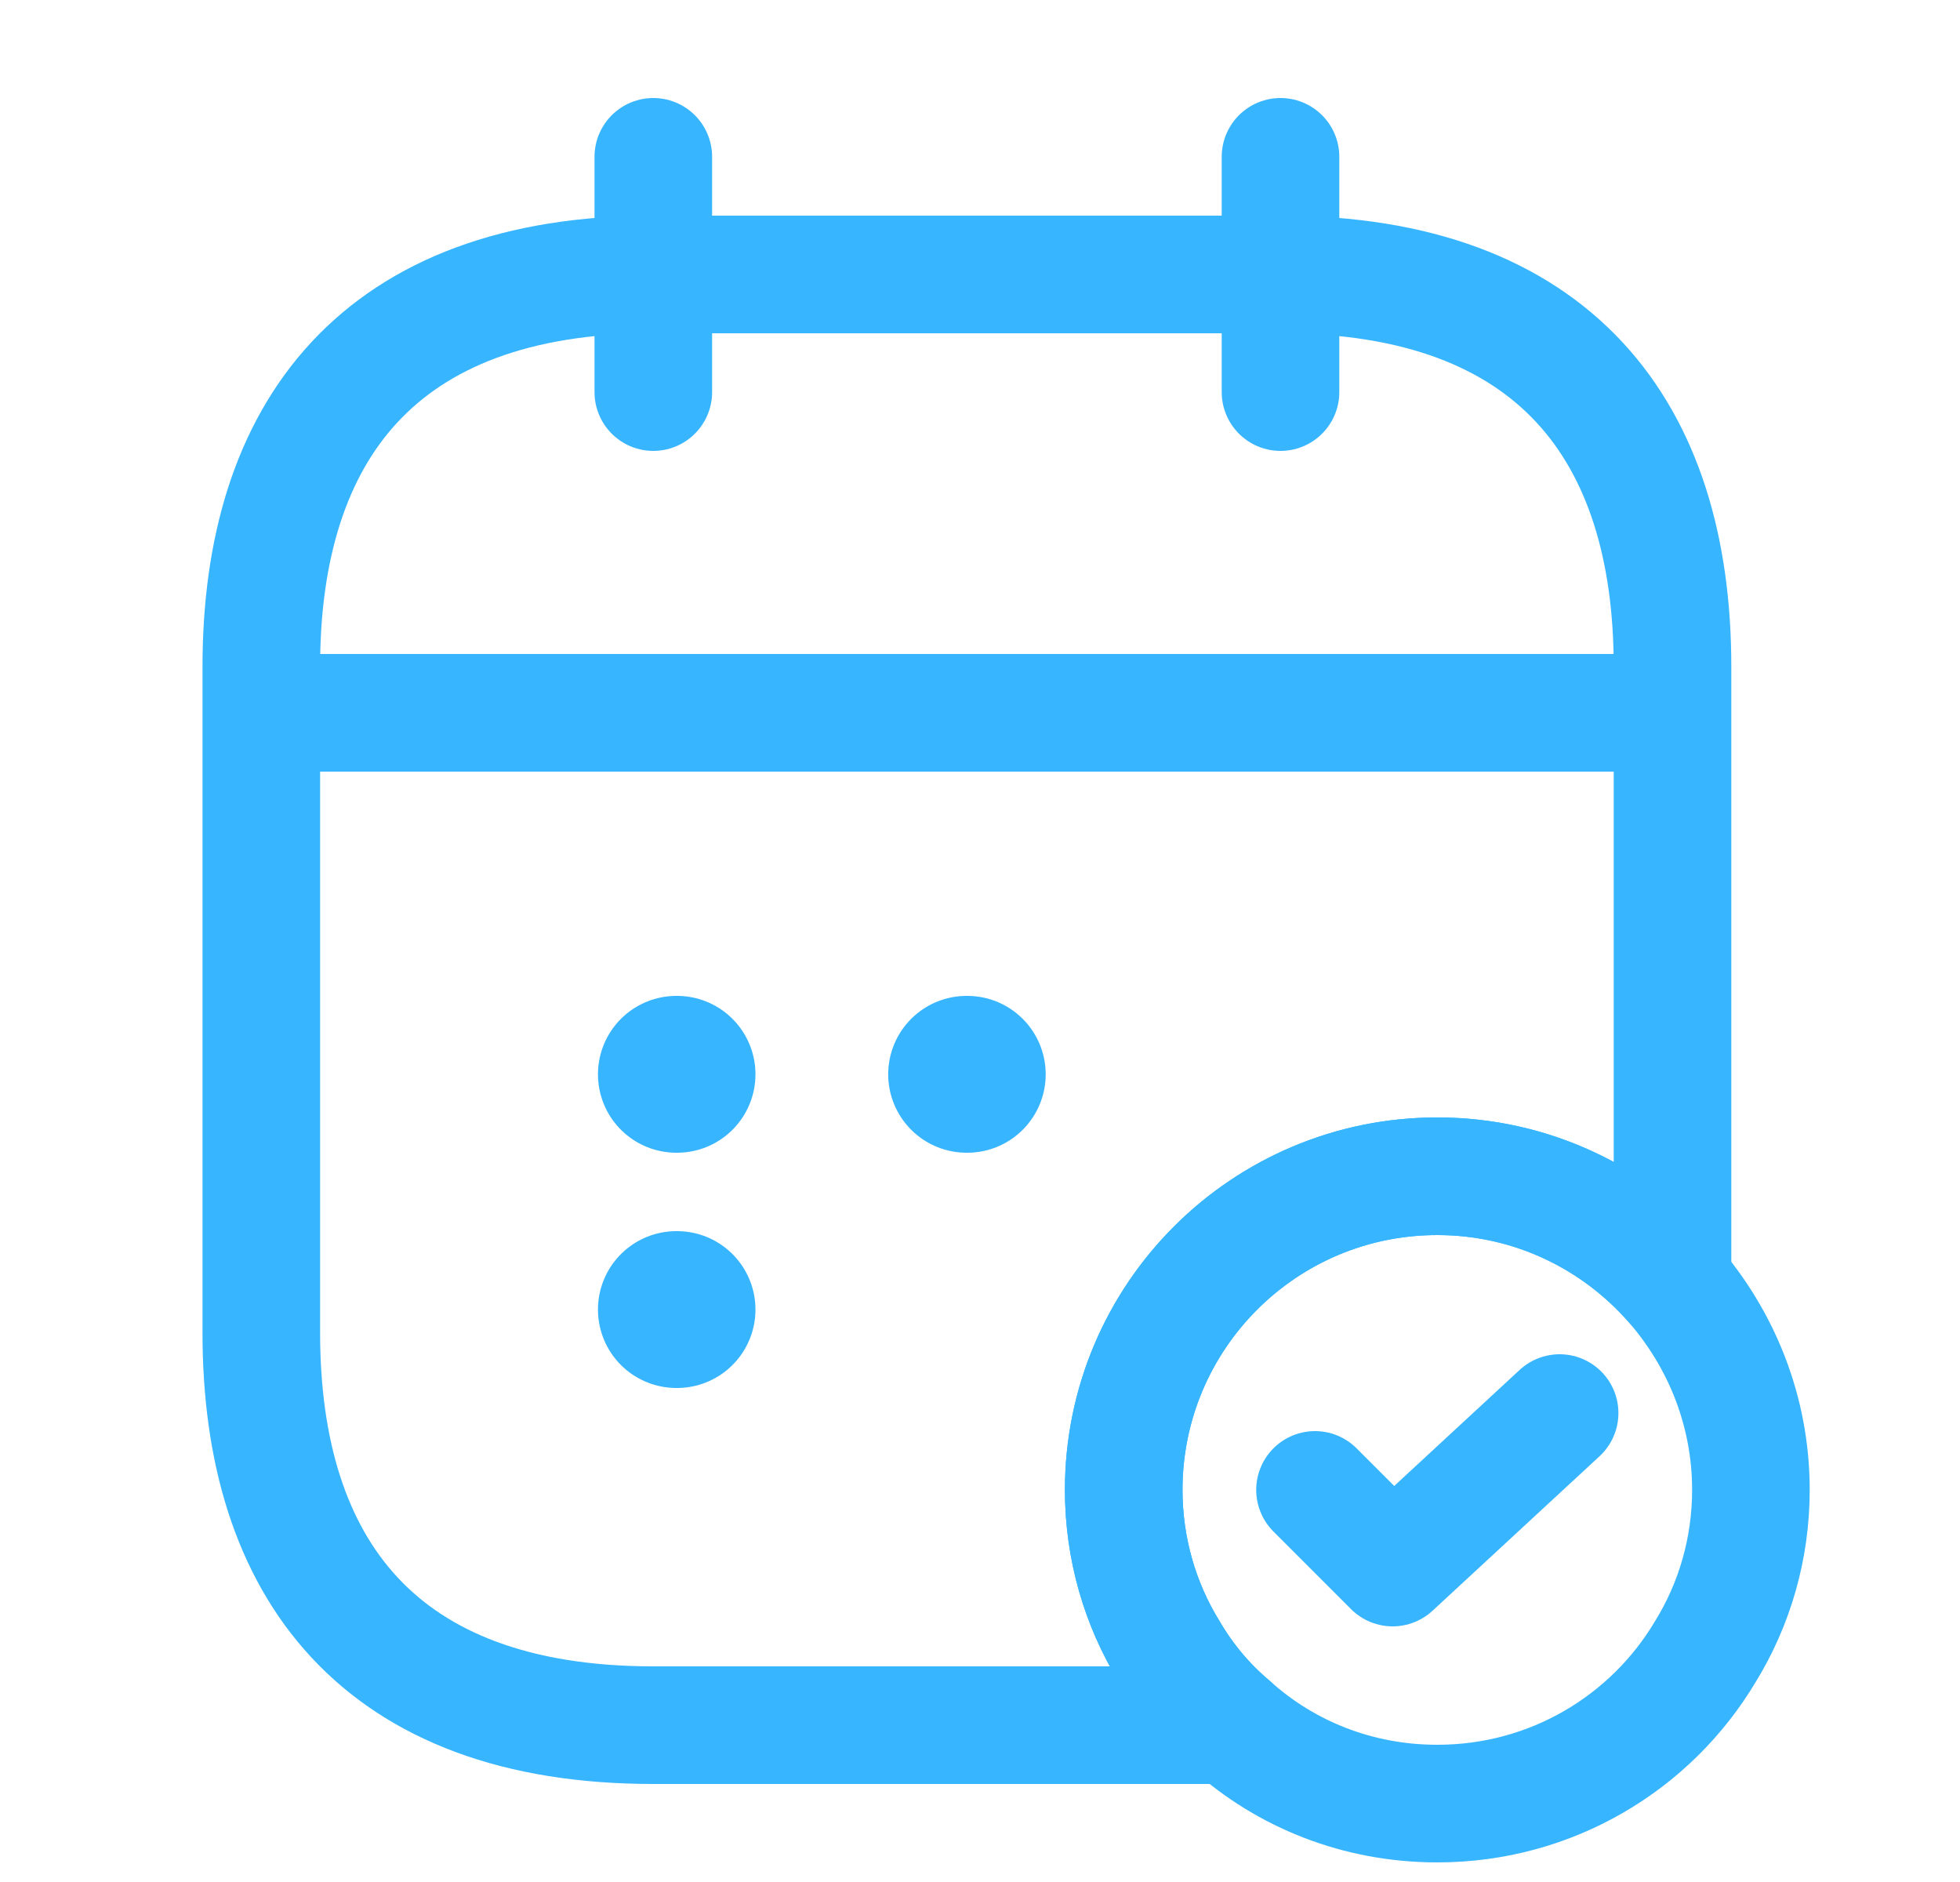 <svg width="25" height="24" viewBox="0 0 25 24" fill="none" xmlns="http://www.w3.org/2000/svg">
<path d="M8.333 2V5" stroke="#37B5FF" stroke-width="1.5" stroke-miterlimit="10" stroke-linecap="round" stroke-linejoin="round"/>
<path d="M16.333 2V5" stroke="#37B5FF" stroke-width="1.5" stroke-miterlimit="10" stroke-linecap="round" stroke-linejoin="round"/>
<path d="M3.833 9.09H20.833" stroke="#37B5FF" stroke-width="1.5" stroke-miterlimit="10" stroke-linecap="round" stroke-linejoin="round"/>
<path d="M22.333 19C22.333 19.75 22.123 20.46 21.753 21.06C21.063 22.22 19.793 23 18.333 23C17.323 23 16.403 22.63 15.703 22C15.393 21.74 15.123 21.42 14.913 21.06C14.543 20.46 14.333 19.75 14.333 19C14.333 16.79 16.123 15 18.333 15C19.533 15 20.603 15.53 21.333 16.36C21.953 17.07 22.333 17.99 22.333 19Z" stroke="#37B5FF" stroke-width="1.5" stroke-miterlimit="10" stroke-linecap="round" stroke-linejoin="round"/>
<path d="M16.773 19L17.763 19.99L19.893 18.02" stroke="#37B5FF" stroke-width="1.5" stroke-linecap="round" stroke-linejoin="round"/>
<path d="M21.333 8.5V16.36C20.603 15.53 19.533 15 18.333 15C16.123 15 14.333 16.79 14.333 19C14.333 19.75 14.543 20.46 14.913 21.06C15.123 21.42 15.393 21.74 15.703 22H8.333C4.833 22 3.333 20 3.333 17V8.5C3.333 5.5 4.833 3.5 8.333 3.5H16.333C19.833 3.5 21.333 5.5 21.333 8.5Z" stroke="#37B5FF" stroke-width="1.5" stroke-miterlimit="10" stroke-linecap="round" stroke-linejoin="round"/>
<path d="M12.329 13.7H12.338" stroke="#37B5FF" stroke-width="2" stroke-linecap="round" stroke-linejoin="round"/>
<path d="M8.627 13.7H8.636" stroke="#37B5FF" stroke-width="2" stroke-linecap="round" stroke-linejoin="round"/>
<path d="M8.627 16.7H8.636" stroke="#37B5FF" stroke-width="2" stroke-linecap="round" stroke-linejoin="round"/>
</svg>
